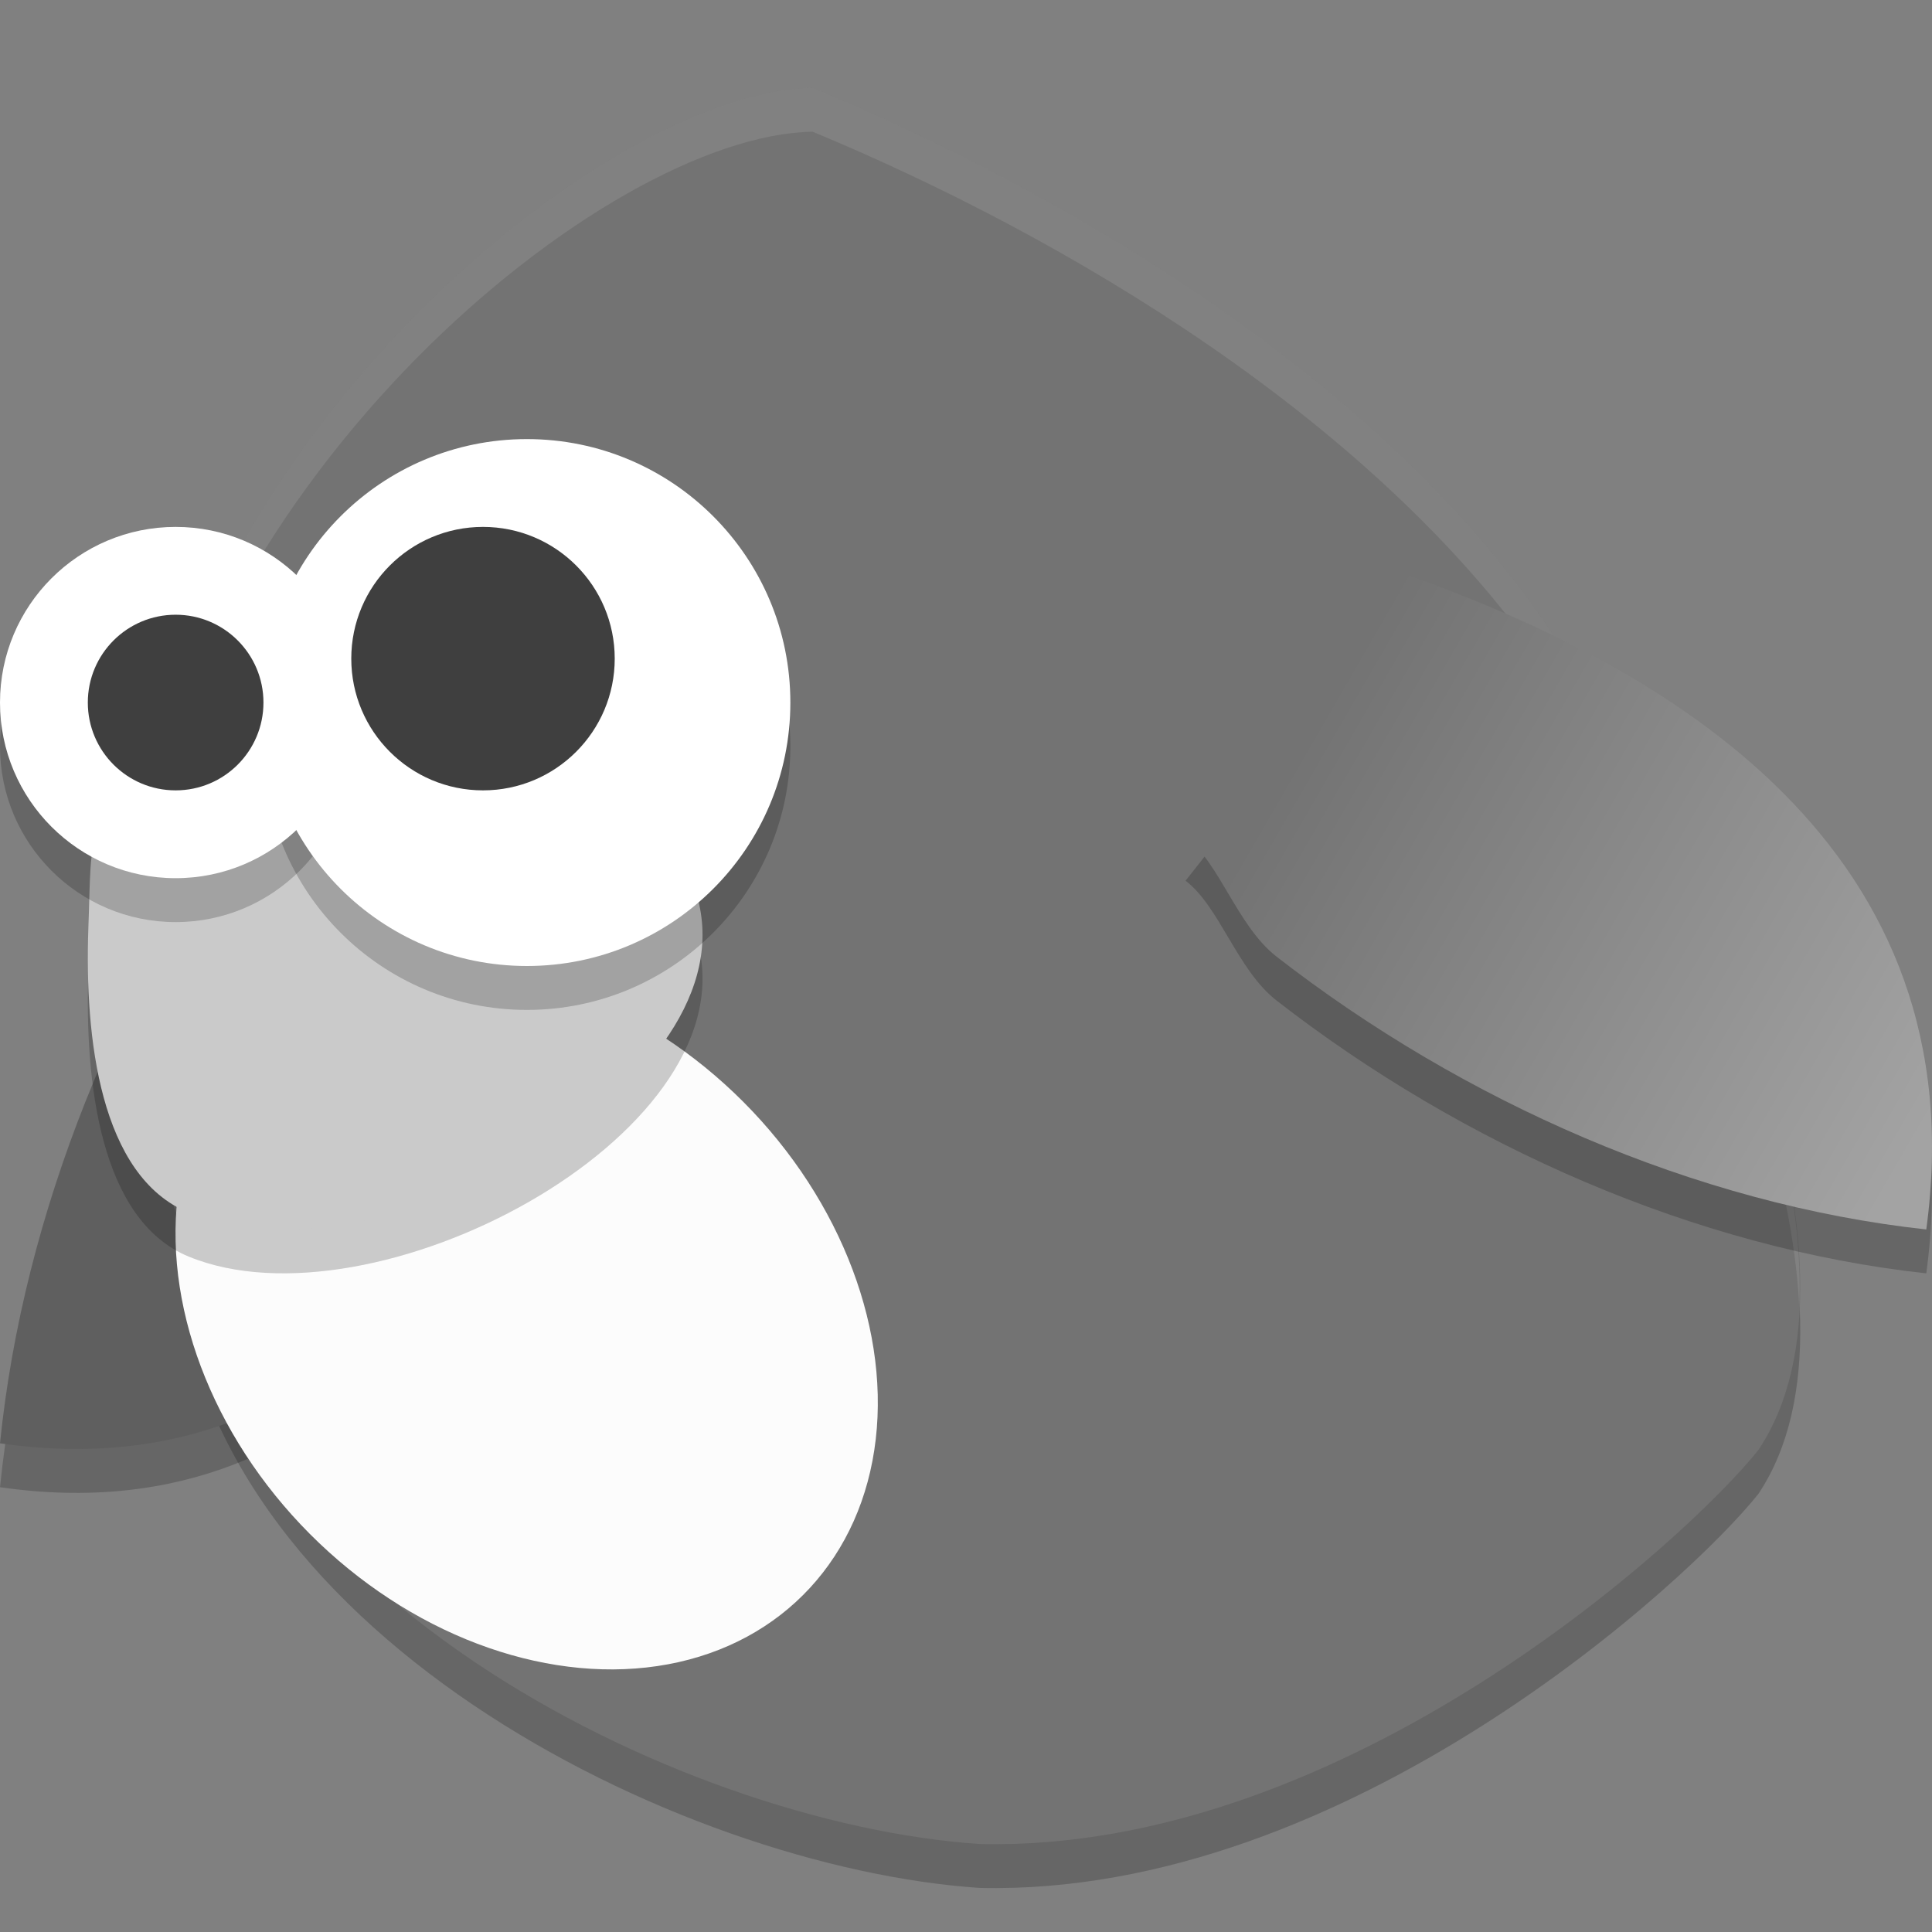 <svg xmlns="http://www.w3.org/2000/svg" xmlns:xlink="http://www.w3.org/1999/xlink" width="22" height="22" version="1">
 <rect width="100%" height="100%" fill="#808080" stroke="none"/>
 <defs>
  <linearGradient id="linearGradient4648">
   <stop style="stop-color:#737373" offset="0"/>
   <stop style="stop-color:#a3a3a3" offset="1"/>
  </linearGradient>
  <linearGradient id="linearGradient4652" x1="30.577" x2="45" y1="19.129" y2="27.456" gradientTransform="matrix(0.5,0,0,0.5,-0.5,-1)" gradientUnits="userSpaceOnUse" xlink:href="#linearGradient4648"/>
 </defs>
 <path style="opacity:0.2" d="m 9.254,1.5 c -2.366,0.035 -7.103,3.956 -7.69,8.67 -0.169,1.358 0.004,2.803 0.442,4.153 0.242,4.238 5.724,6.945 9.148,7.175 4.189,0.1 8.101,-3.517 8.87,-4.488 C 21.431,14.899 19.44,10.349 17.665,7.699 15.716,4.791 12.084,2.674 9.254,1.5 Z"/>
 <path style="opacity:0.2" d="M 7,10.89 C 5.984,14.033 4.042,17.52 0,16.935 0.267,14.307 1.359,11.66 2.9,9.536 3.225,9.088 3.896,8.89 4.173,8.5 Z"/>
 <path style="fill:#5f5f5f" d="M 7,10.39 C 5.984,13.533 4.042,17.02 0,16.435 0.267,13.807 1.359,11.16 2.9,9.036 3.225,8.588 3.896,8.39 4.173,8 Z"/>
 <path style="fill:#737373" d="m 9.254,1 c -2.366,0.035 -7.103,3.956 -7.69,8.67 -0.169,1.358 0.004,2.803 0.442,4.153 0.242,4.238 5.724,6.945 9.148,7.175 4.189,0.1 8.101,-3.517 8.87,-4.488 C 21.431,14.399 19.44,9.849 17.665,7.199 15.716,4.291 12.084,2.174 9.254,1 Z"/>
 <path style="opacity:0.1;fill:#ffffff" d="m 9.254,1 c -2.366,0.035 -7.103,3.956 -7.69,8.67 -0.053,0.429 -0.069,0.866 -0.057,1.307 0.007,-0.271 0.024,-0.541 0.057,-0.807 0.587,-4.714 5.325,-8.635 7.69,-8.67 2.83,1.174 6.463,3.291 8.411,6.199 1.302,1.943 2.715,4.906 2.823,7.182 0.104,-2.325 -1.423,-5.592 -2.823,-7.682 C 15.717,4.291 12.084,2.174 9.254,1 Z"/>
 <ellipse style="fill:#fcfcfc" cx="-6.728" cy="14.584" rx="3.486" ry="4.455" transform="matrix(0.678,-0.735,0.724,0.69,0,0)"/>
 <path style="opacity:0.2" d="M 15.89,7 C 19.033,8.089 22.52,10.17 21.935,14.5 19.307,14.214 16.66,13.044 14.536,11.393 14.088,11.044 13.89,10.326 13.5,10.029 Z"/>
 <path style="fill:url(#linearGradient4652)" d="M 15.89,6.5 C 19.033,7.589 22.52,9.67 21.935,14 19.307,13.714 16.66,12.544 14.536,10.893 14.088,10.544 13.89,9.826 13.5,9.529 Z"/>
 <path style="opacity:0.2" d="M 7.961,10.795 C 8.447,12.95 4.253,15.172 2.149,14.309 1.136,13.894 0.963,12.312 1.006,11.075 1.049,9.979 0.941,9.645 2.016,9.541 4.053,9.348 7.747,9.848 7.961,10.795 Z"/>
 <path style="fill:#cacaca" d="M 7.961,10.295 C 8.447,12.45 4.253,14.672 2.149,13.809 1.136,13.394 0.963,11.812 1.006,10.575 1.049,9.479 0.941,9.145 2.016,9.041 4.053,8.848 7.747,9.348 7.961,10.295 Z"/>
 <g style="opacity:0.2" transform="matrix(0.25,0,0,0.25,-2.75,2)">
  <circle cx="-19" cy="26" r="8" transform="scale(-1,1)"/>
  <circle cx="-16.389" cy="25.983" r="4" transform="scale(-1,1)"/>
 </g>
 <circle style="opacity:0.2" cx="-6" cy="8.5" r="3" transform="scale(-1,1)"/>
 <circle style="fill:#ffffff" cx="-6" cy="8" r="3" transform="scale(-1,1)"/>
 <circle style="fill:#3f3f3f" cx="-5.5" cy="7.5" r="1.5" transform="scale(-1,1)"/>
 <circle style="fill:#ffffff" cx="-2" cy="8" r="2" transform="scale(-1,1)"/>
 <circle style="fill:#3f3f3f" cx="-2" cy="8" r="1" transform="scale(-1,1)"/>
</svg>
